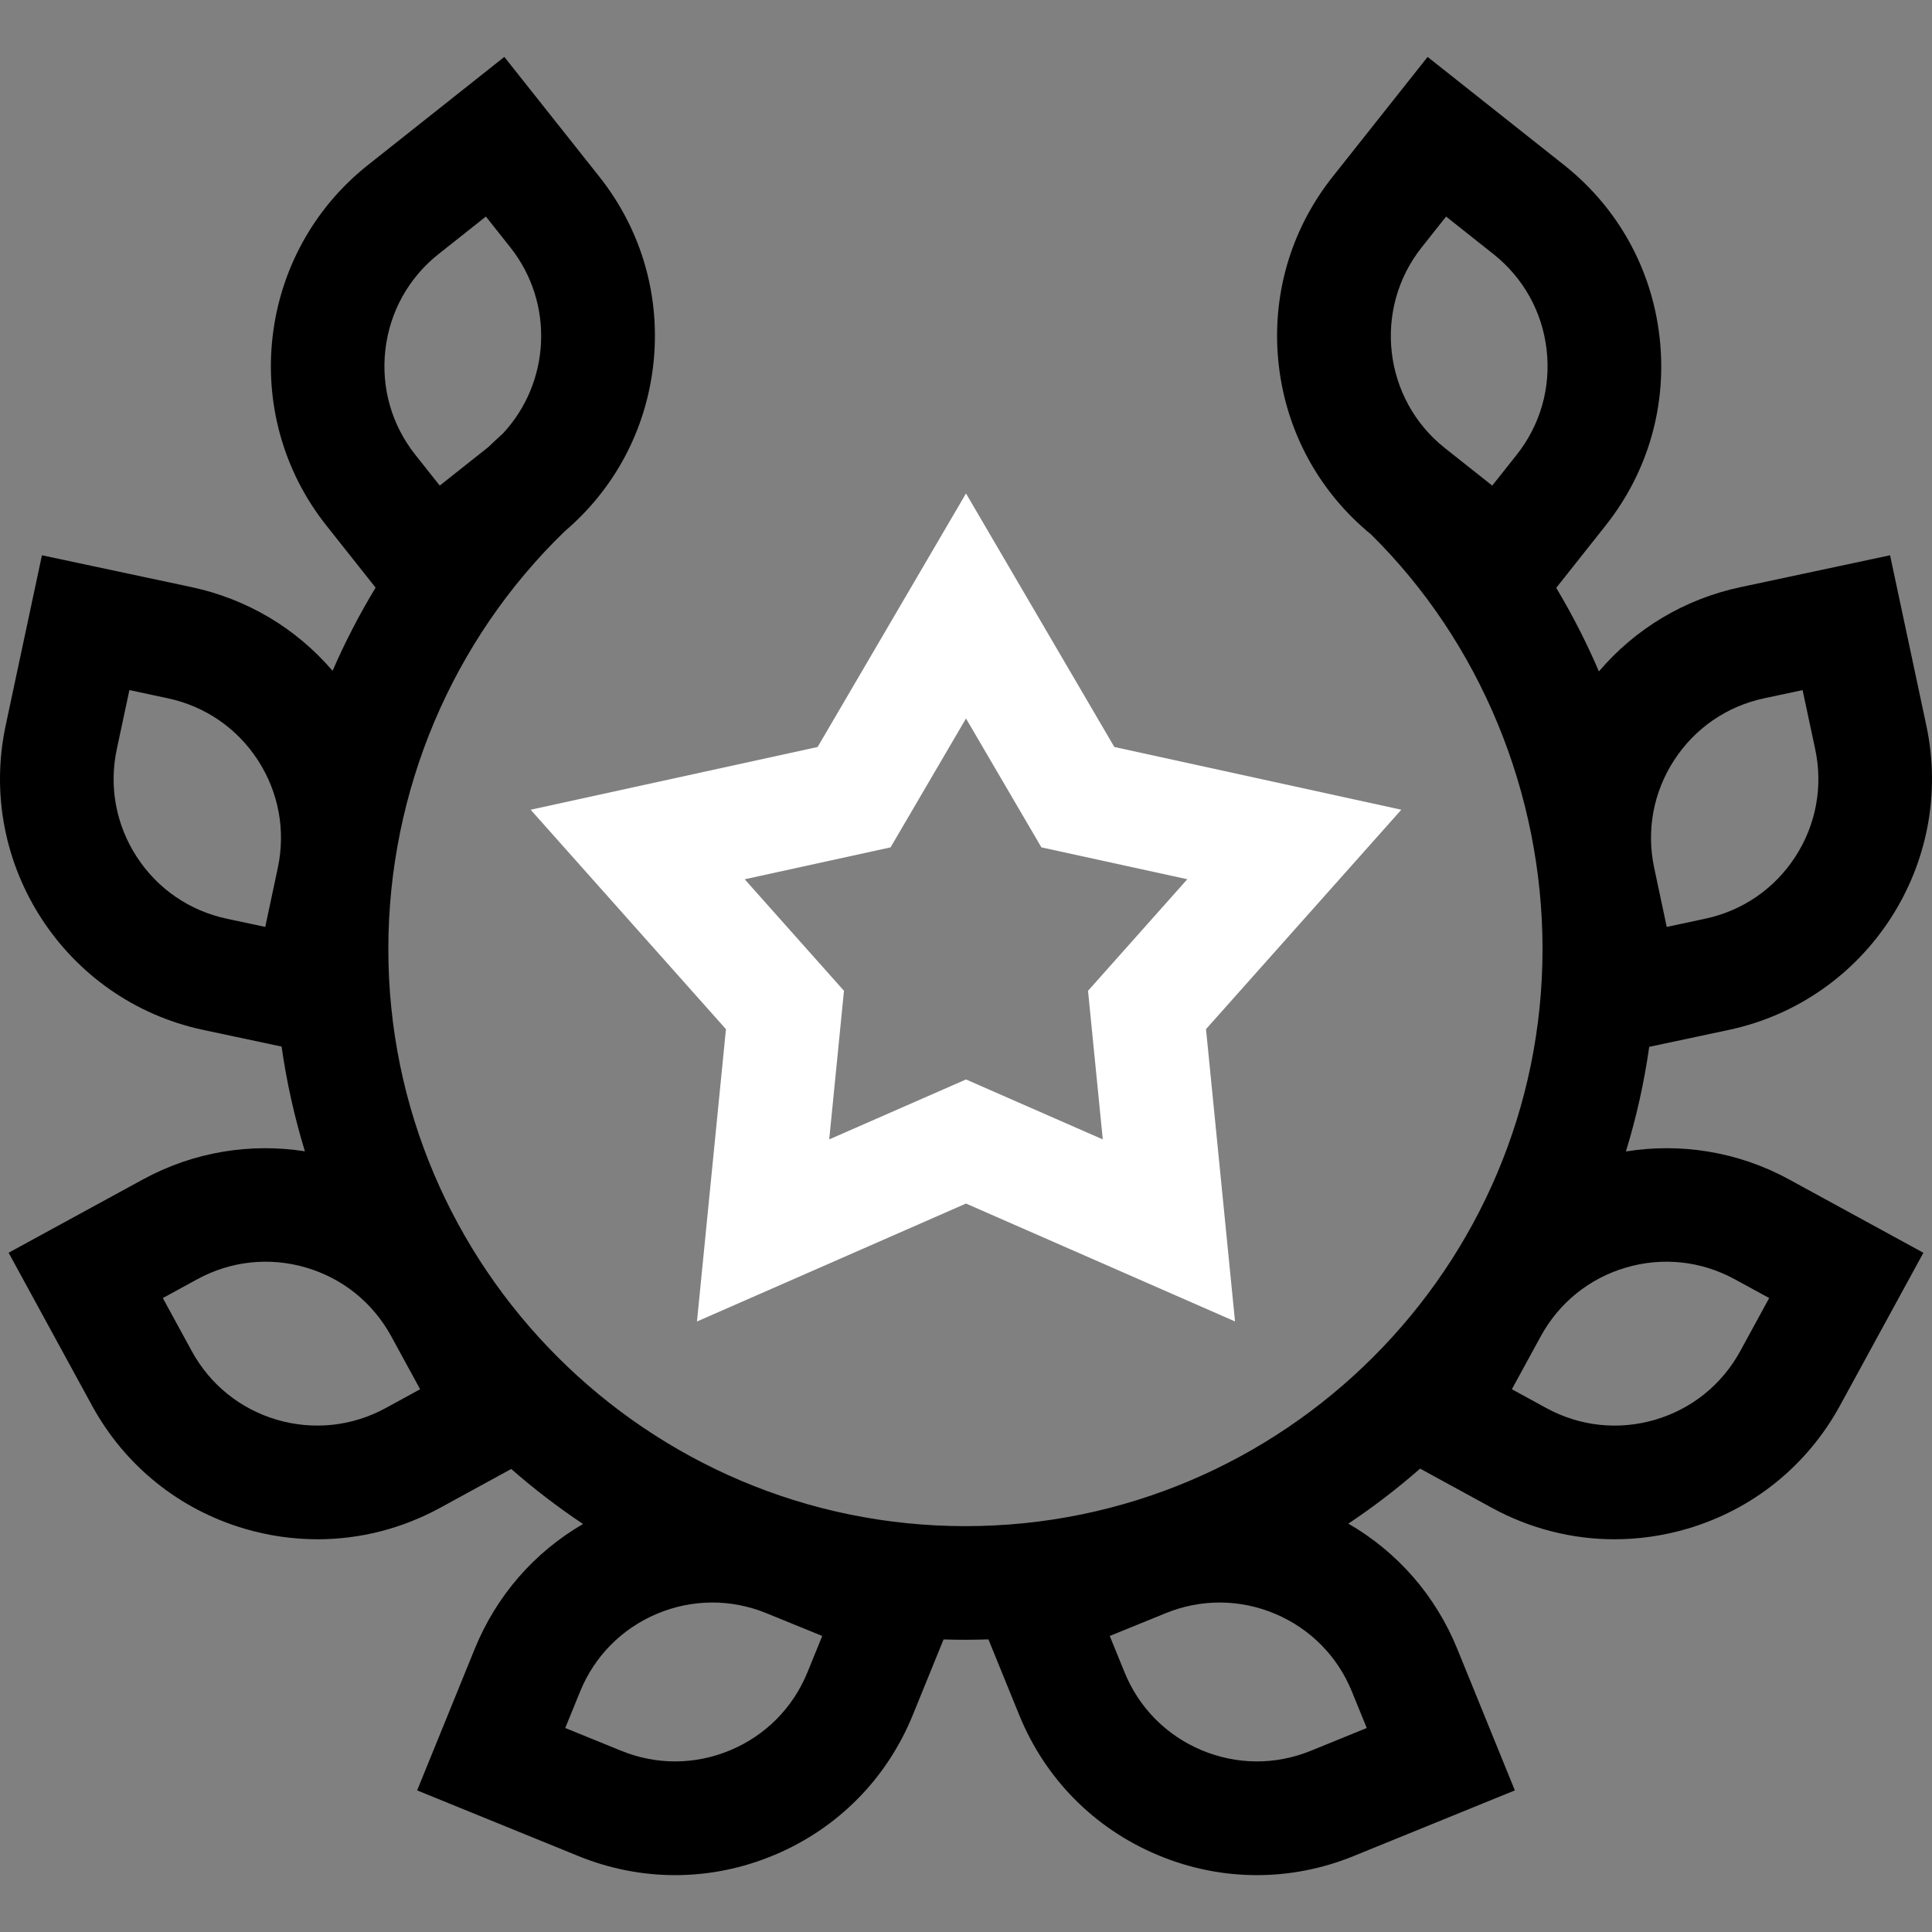 <svg width="44" height="44" viewBox="0 0 44 44" fill="none" xmlns="http://www.w3.org/2000/svg">
<rect x="0" y="0" width="44" height="44" fill="#808080" stroke="none"/>
<g clip-path="url(#clip0)">
<path d="M37.029 26.224C37.266 25.453 37.444 24.657 37.56 23.841L39.374 23.455C42.525 22.784 44.542 19.674 43.871 16.523L43.045 12.646L39.639 13.372C38.365 13.643 37.244 14.316 36.414 15.291C36.133 14.635 35.808 13.999 35.442 13.388L36.569 11.966C37.538 10.743 37.974 9.216 37.794 7.666C37.615 6.115 36.843 4.728 35.62 3.758L32.513 1.296L30.35 4.025C29.38 5.248 28.945 6.775 29.124 8.326C29.3 9.844 30.046 11.206 31.225 12.172C33.707 14.621 35.13 18.06 35.13 21.614C35.13 28.861 29.234 34.757 21.987 34.757C14.74 34.757 8.844 28.861 8.844 21.614C8.844 18.013 10.302 14.576 12.86 12.101C13.99 11.139 14.704 9.807 14.876 8.326C15.055 6.775 14.62 5.248 13.65 4.025L11.486 1.296L8.38 3.758C5.855 5.759 5.43 9.441 7.431 11.966L8.554 13.383C8.185 13.992 7.858 14.625 7.574 15.277C6.745 14.309 5.629 13.642 4.361 13.371L0.955 12.646L0.129 16.523C-0.542 19.674 1.475 22.784 4.626 23.455L6.413 23.835C6.529 24.652 6.708 25.448 6.944 26.22C5.719 26.029 4.424 26.223 3.253 26.862L0.196 28.53L2.095 32.01C2.843 33.38 4.079 34.377 5.576 34.817C6.122 34.977 6.678 35.056 7.232 35.056C8.197 35.056 9.152 34.815 10.023 34.34L11.643 33.455C12.159 33.907 12.706 34.326 13.278 34.708C12.168 35.353 11.306 36.34 10.813 37.549L9.5 40.775L13.171 42.27C13.883 42.56 14.629 42.705 15.375 42.705C16.144 42.705 16.913 42.551 17.643 42.243C19.081 41.638 20.197 40.508 20.786 39.063L21.489 37.337C21.655 37.342 21.82 37.345 21.987 37.345C22.163 37.345 22.337 37.341 22.511 37.336L23.214 39.063C23.803 40.508 24.919 41.638 26.357 42.243C27.087 42.551 27.856 42.705 28.625 42.705C29.371 42.705 30.117 42.56 30.829 42.27L34.5 40.775L33.187 37.549C32.692 36.335 31.825 35.345 30.708 34.7C31.28 34.318 31.826 33.899 32.342 33.447L33.977 34.34C34.848 34.815 35.803 35.056 36.769 35.056C37.322 35.056 37.878 34.977 38.424 34.817C39.921 34.377 41.157 33.38 41.905 32.01L43.804 28.531L40.747 26.862C39.568 26.218 38.262 26.026 37.029 26.224ZM18.389 38.086C18.061 38.891 17.439 39.52 16.638 39.858C15.837 40.195 14.953 40.201 14.148 39.873L12.873 39.354L13.211 38.525C13.539 37.72 14.16 37.091 14.961 36.753C15.762 36.416 16.647 36.41 17.452 36.739L18.726 37.258L18.389 38.086ZM31.127 39.354L29.853 39.873C29.047 40.201 28.163 40.195 27.362 39.858C26.561 39.521 25.939 38.891 25.611 38.086L25.274 37.258L26.548 36.739C27.353 36.411 28.238 36.416 29.039 36.753C29.84 37.091 30.462 37.72 30.789 38.525L31.127 39.354ZM38.126 17.315C38.599 16.585 39.328 16.084 40.178 15.903L41.053 15.717L41.34 17.062C41.521 17.913 41.36 18.782 40.887 19.512C40.414 20.241 39.685 20.742 38.835 20.923L37.959 21.11L37.673 19.764C37.492 18.914 37.653 18.044 38.126 17.315ZM32.378 5.633L32.934 4.932L34.012 5.787C34.693 6.327 35.123 7.099 35.223 7.963C35.323 8.826 35.081 9.677 34.541 10.358L33.985 11.059L32.907 10.205C31.5 9.09 31.263 7.039 32.378 5.633ZM8.777 7.963C8.877 7.099 9.307 6.326 9.988 5.786L11.066 4.932L11.622 5.633C12.634 6.909 12.532 8.717 11.452 9.874C11.341 9.974 11.232 10.076 11.124 10.179C11.113 10.188 11.104 10.196 11.094 10.204L10.015 11.059L9.459 10.358C8.919 9.677 8.677 8.826 8.777 7.963ZM5.165 20.923C4.315 20.742 3.586 20.241 3.113 19.512C2.64 18.782 2.479 17.913 2.66 17.062L2.947 15.716L3.822 15.903C4.672 16.084 5.401 16.585 5.874 17.314C6.347 18.044 6.508 18.913 6.327 19.764L6.041 21.11L5.165 20.923ZM8.783 32.068C8.02 32.484 7.14 32.578 6.306 32.334C5.472 32.089 4.783 31.533 4.367 30.77L3.708 29.562L4.493 29.134C5.256 28.717 6.136 28.623 6.97 28.868C7.804 29.113 8.492 29.668 8.909 30.431L9.568 31.639L8.783 32.068ZM39.633 30.77C39.217 31.533 38.528 32.088 37.694 32.334C36.86 32.579 35.98 32.484 35.217 32.068L34.432 31.639L35.091 30.431C35.508 29.668 36.196 29.113 37.03 28.868C37.864 28.623 38.744 28.717 39.507 29.134L40.292 29.562L39.633 30.77Z" fill="black"/>
<path d="M16.533 23.439L15.873 30.096L22 27.41L28.127 30.095L27.466 23.438L31.914 18.441L25.378 17.012L22 11.238L18.621 17.012L12.085 18.441L16.533 23.439ZM20.282 19.298L22 16.363L23.717 19.298L27.04 20.024L24.779 22.565L25.115 25.949L22 24.584L18.885 25.949L19.221 22.565L16.96 20.025L20.282 19.298Z" fill="white"/>
</g>
<defs>
<clipPath id="clip0">
<rect width="44" height="44" fill="white"/>
</clipPath>
</defs>
</svg>
